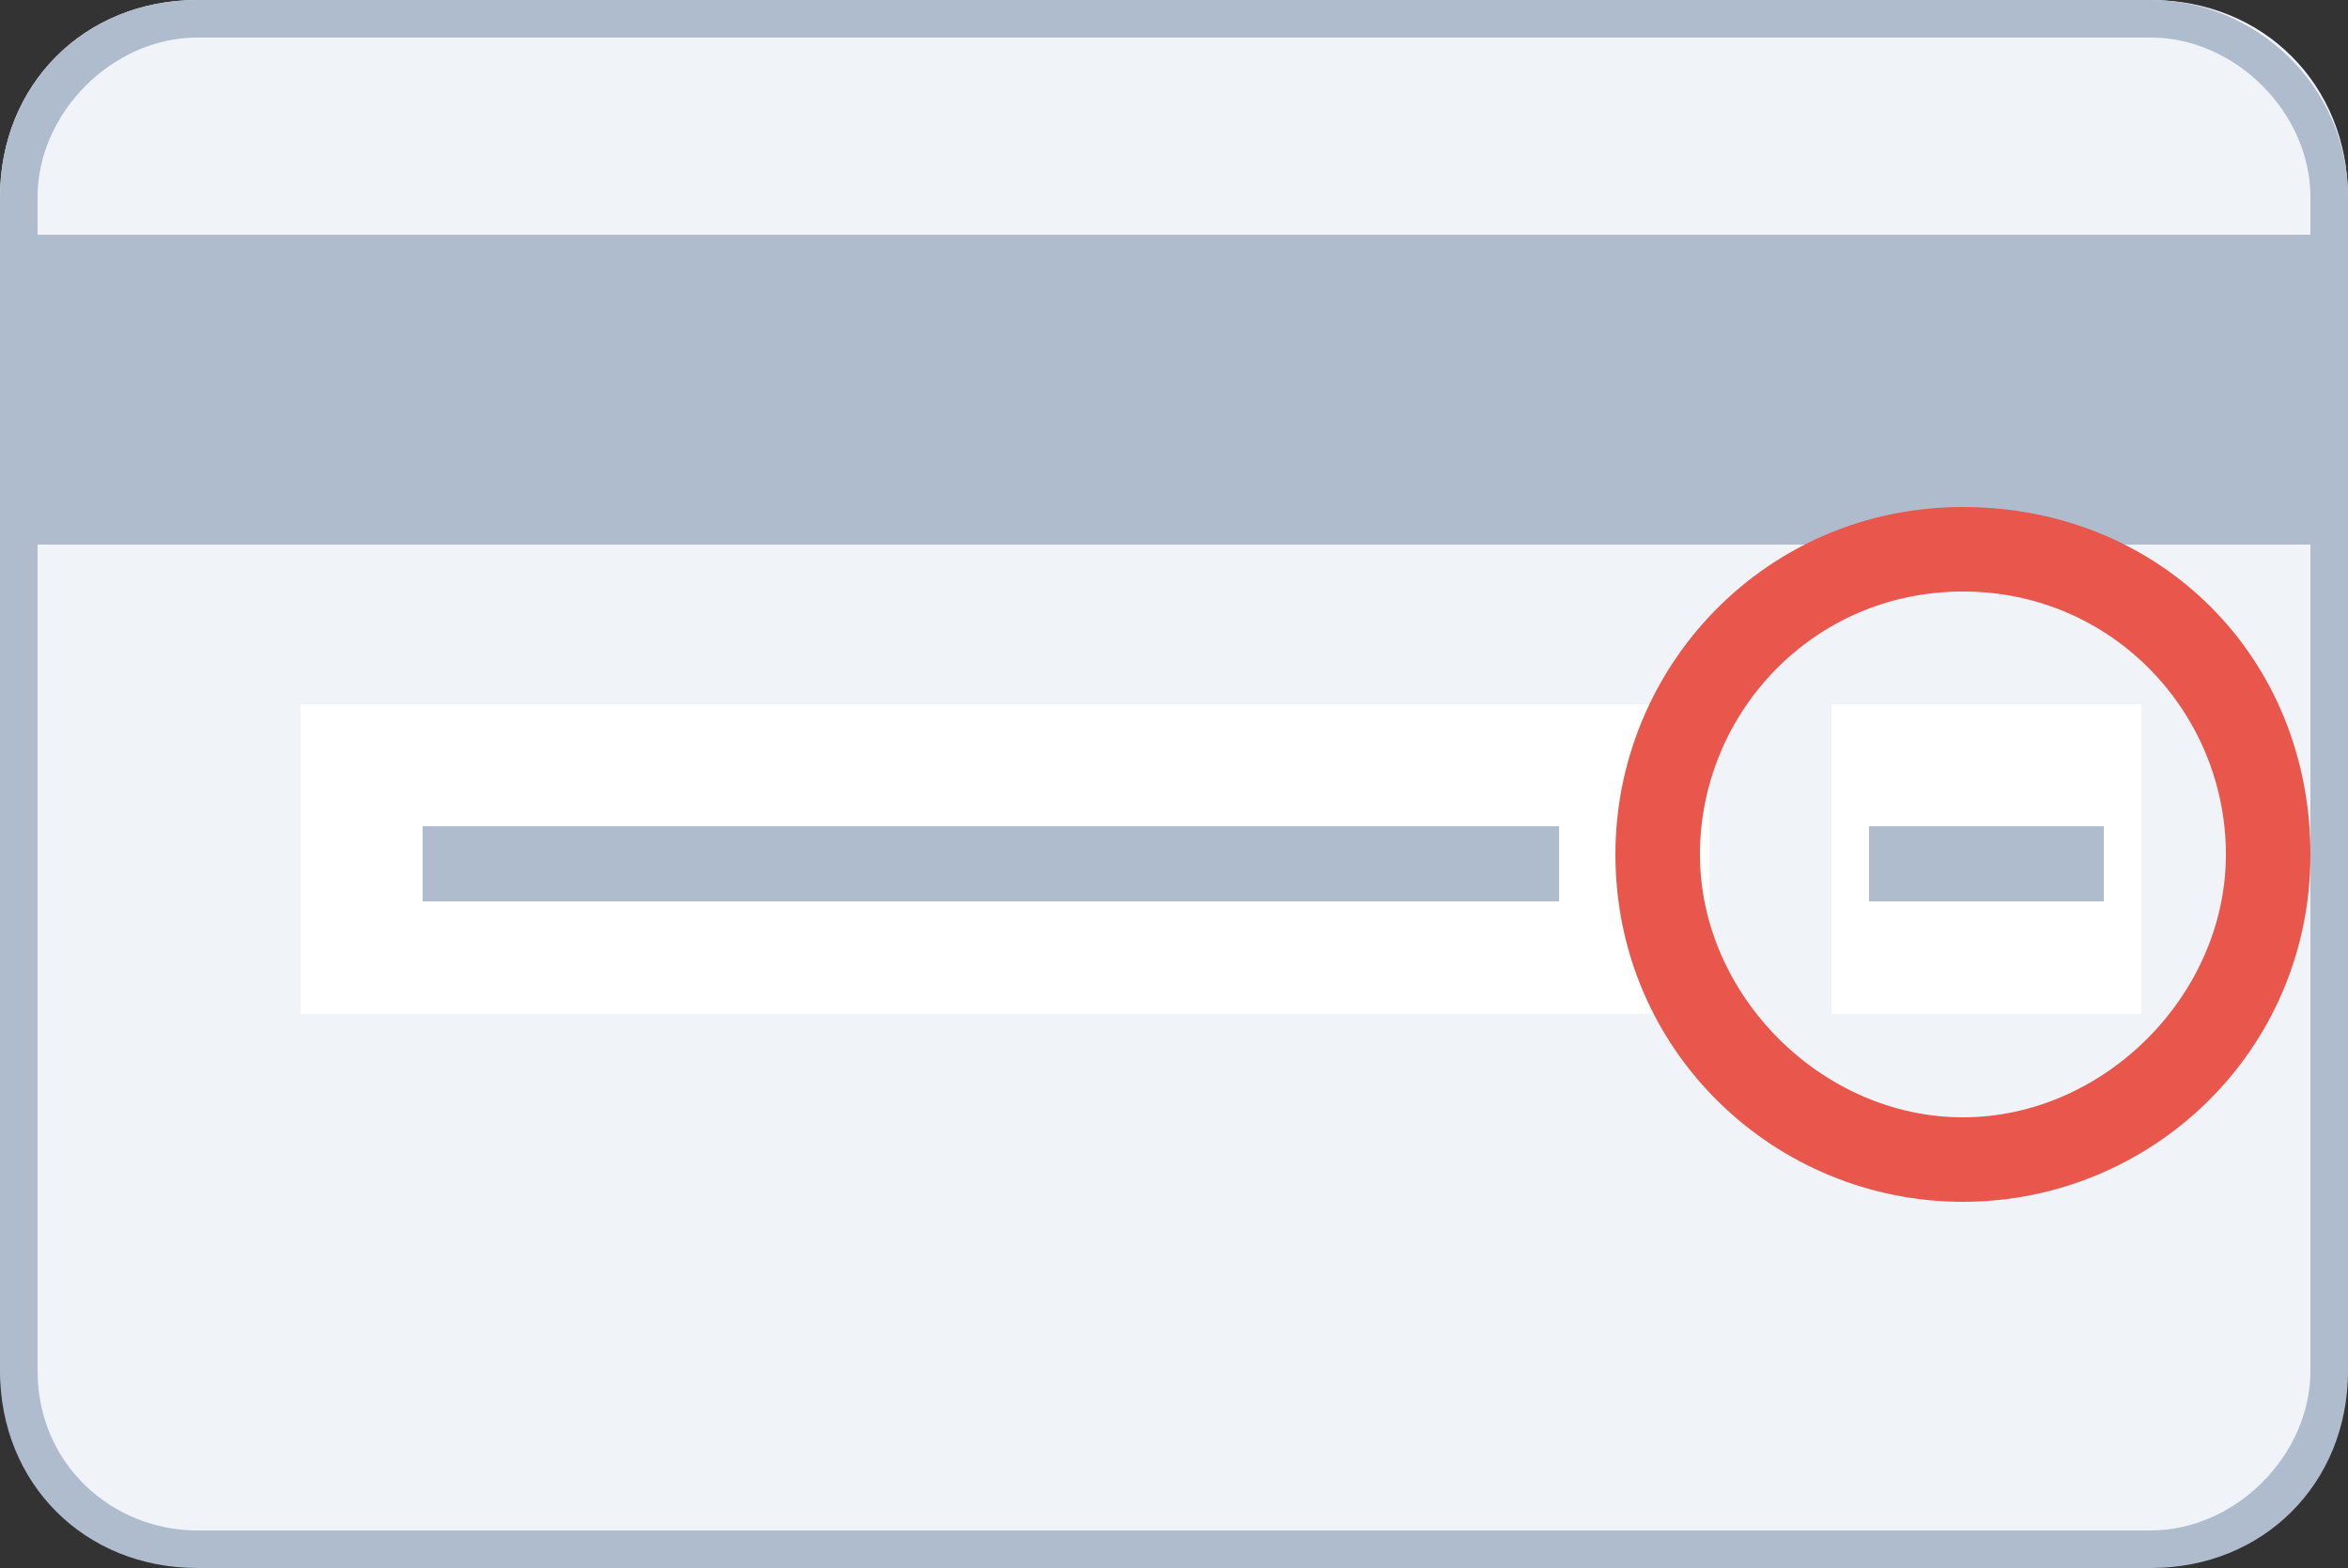 <?xml version="1.0" encoding="utf-8"?>
<!-- Generator: Adobe Illustrator 17.1.0, SVG Export Plug-In . SVG Version: 6.00 Build 0)  -->
<!DOCTYPE svg PUBLIC "-//W3C//DTD SVG 1.1//EN" "http://www.w3.org/Graphics/SVG/1.1/DTD/svg11.dtd">
<svg version="1.1" id="Layer_1" xmlns="http://www.w3.org/2000/svg" xmlns:xlink="http://www.w3.org/1999/xlink" x="0px" y="0px"
	 width="25px" height="16.7px" viewBox="17.6 11.7 25 16.7" enable-background="new 17.6 11.7 25 16.7" xml:space="preserve">
<rect x="17.6" y="11.7" width="25" height="16.7" fill="#333333" stroke="none"/>
<g>
	<g>
		<path fill="#F0F4F9" d="M42.6,26.2c0,1.2-0.9,2.1-2.1,2.1H19.7c-1.2,0-2.1-0.9-2.1-2.1V13.8c0-1.2,0.9-2.1,2.1-2.1h20.8
			c1.2,0,2.1,0.9,2.1,2.1V26.2z"/>
	</g>
	<rect x="17.9" y="14.2" fill="#AEBCCE" width="24.6" height="3.3"/>
	<rect x="20.8" y="19.2" fill="#FFFFFF" width="15" height="3.3"/>
	<rect x="22.1" y="20.5" fill="#AEBCCE" width="12.1" height="0.8"/>
	<g>
		<g>
			<path fill="#AEBCCE" d="M40.5,12.1c0.9,0,1.7,0.8,1.7,1.7v12.5c0,0.9-0.8,1.7-1.7,1.7H19.7c-0.9,0-1.7-0.7-1.7-1.7V13.8
				c0-0.9,0.8-1.7,1.7-1.7H40.5 M40.5,11.7H19.7c-1.2,0-2.1,0.9-2.1,2.1v12.5c0,1.2,0.9,2.1,2.1,2.1h20.8c1.2,0,2.1-0.9,2.1-2.1
				V13.8C42.6,12.6,41.6,11.7,40.5,11.7L40.5,11.7z"/>
		</g>
	</g>
	<rect x="37.1" y="19.2" fill="#FFFFFF" width="3.3" height="3.3"/>
	<rect x="37.5" y="20.5" fill="#AEBCCE" width="2.5" height="0.8"/>
	<path fill="#E9564B" d="M38.5,24.5c-2,0-3.7-1.6-3.7-3.7c0-2,1.6-3.7,3.7-3.7s3.7,1.6,3.7,3.7C42.2,22.9,40.5,24.5,38.5,24.5z
		 M38.5,18c-1.6,0-2.8,1.3-2.8,2.8s1.3,2.8,2.8,2.8s2.8-1.3,2.8-2.8S40.1,18,38.5,18z"/>
</g>
</svg>
